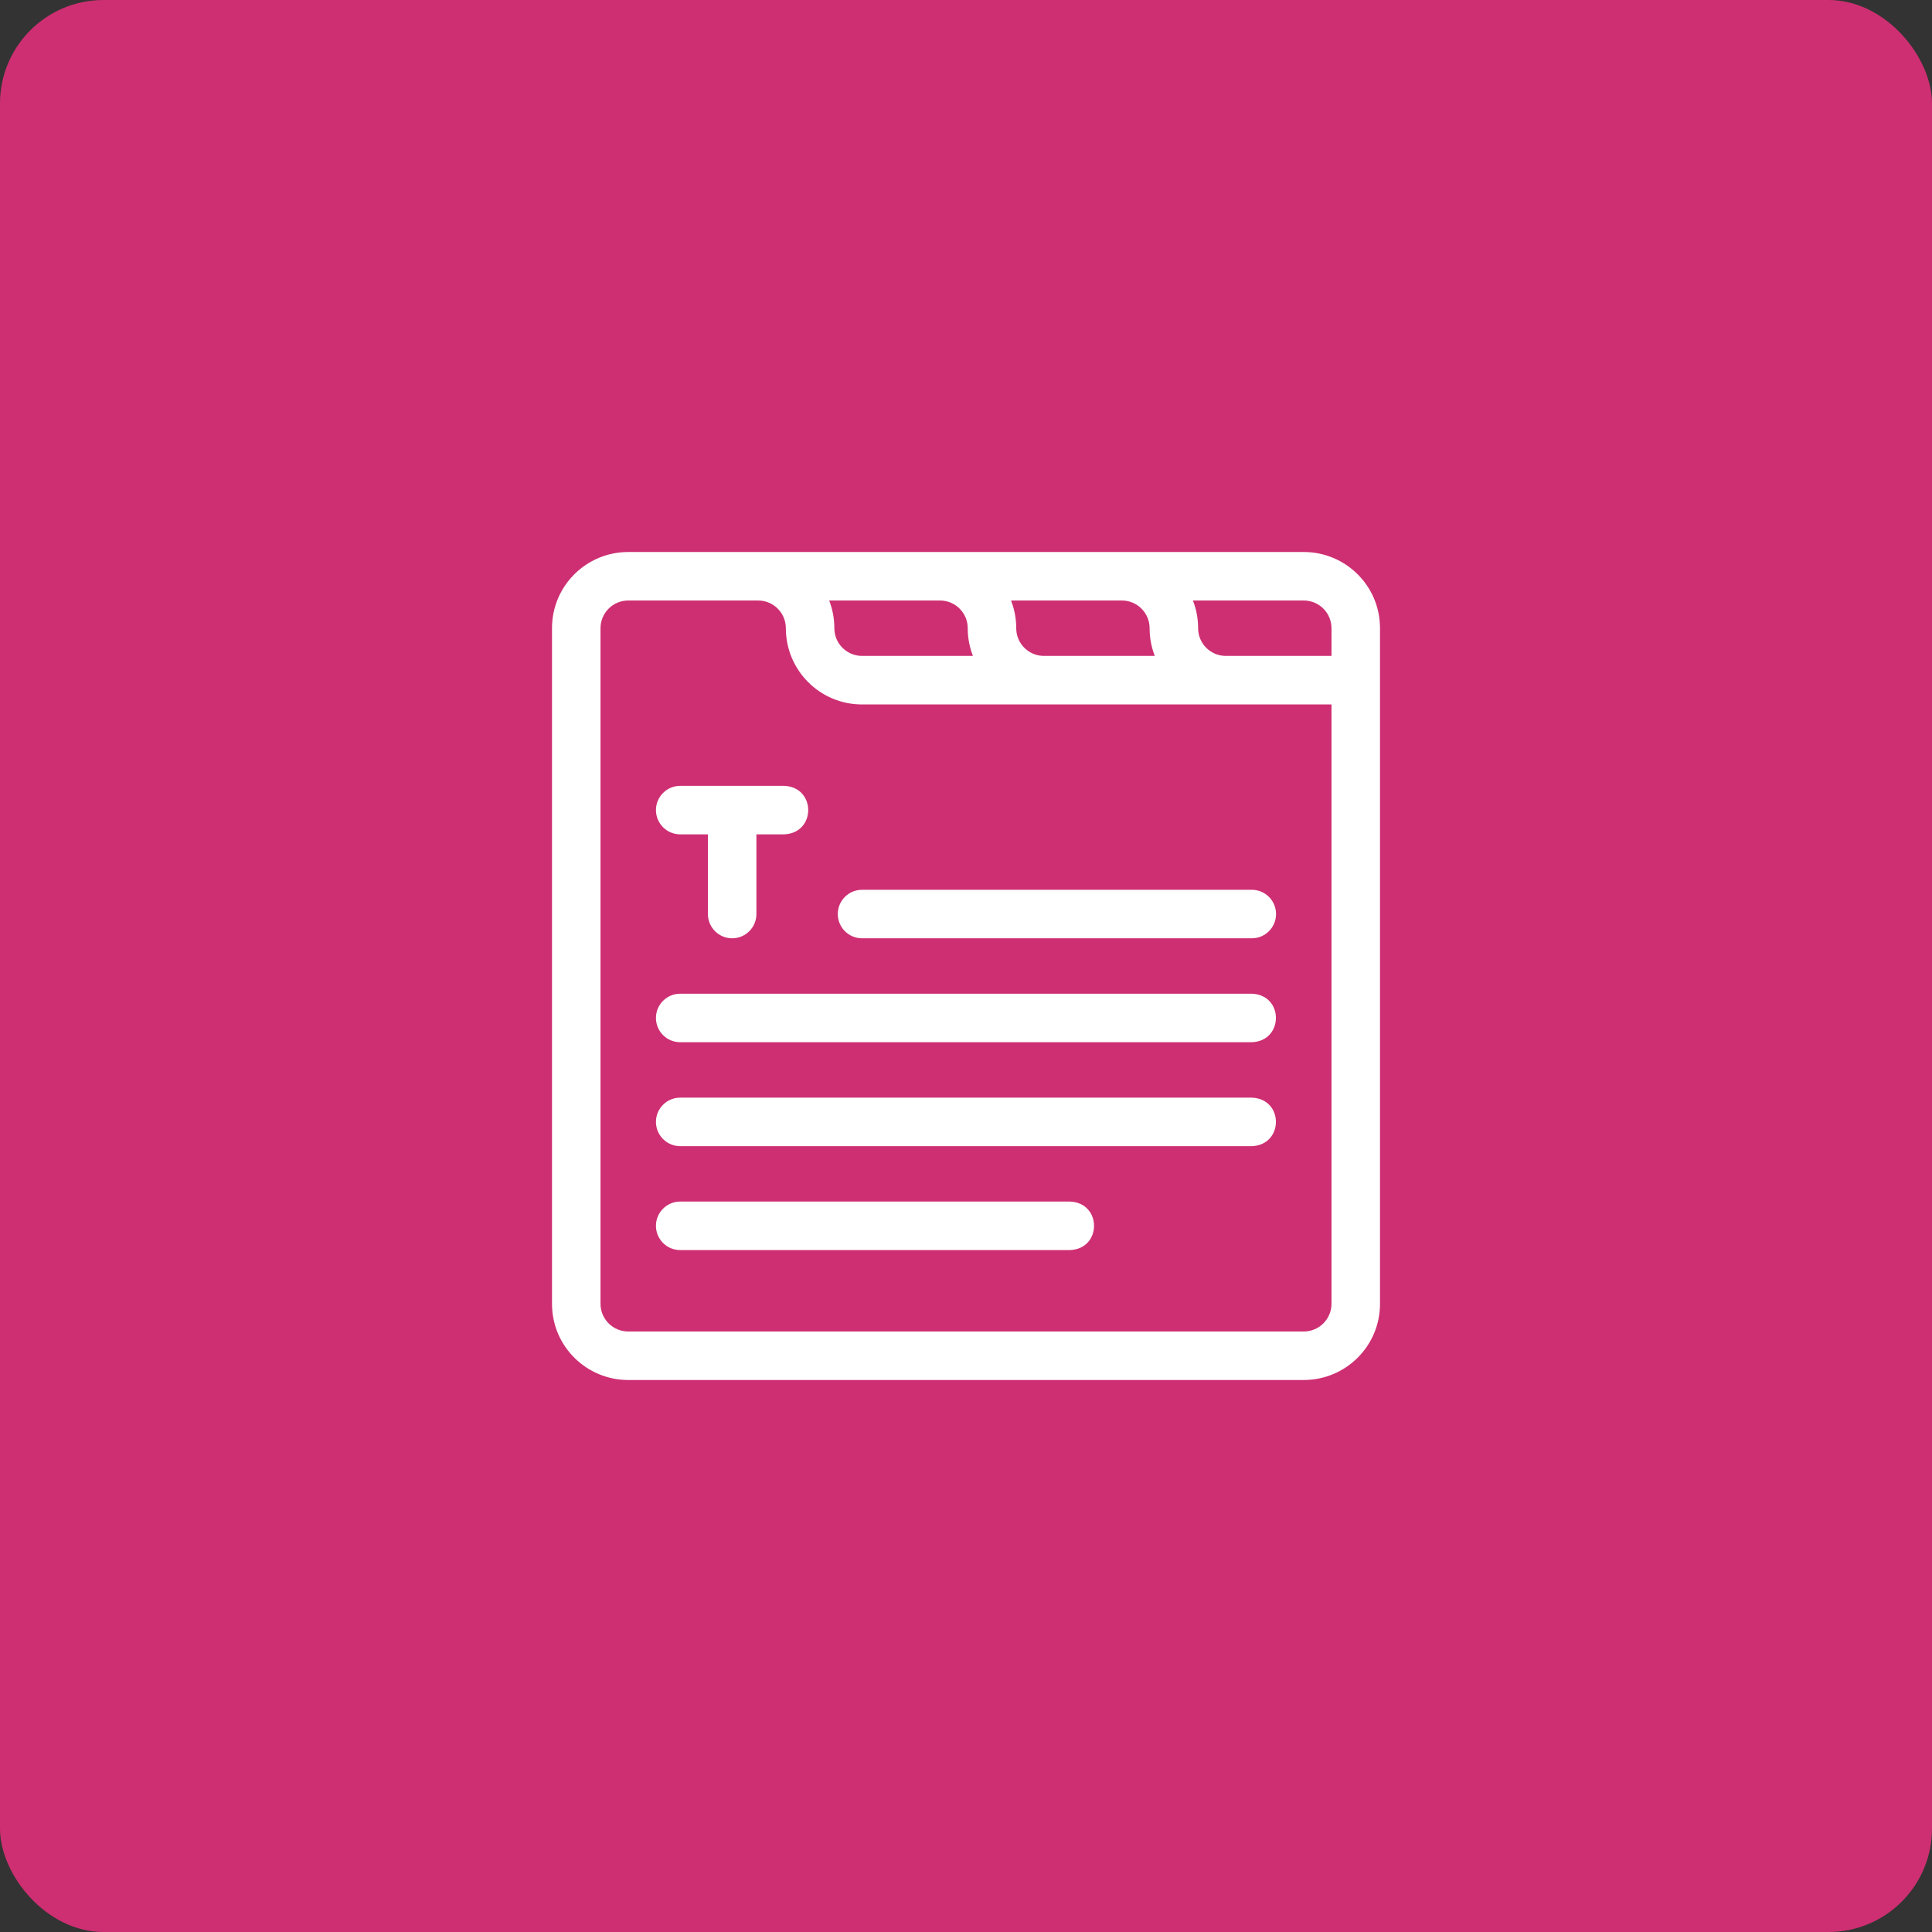 <svg width="56" height="56" viewBox="0 0 56 56" fill="none" xmlns="http://www.w3.org/2000/svg">
<rect x="0" y="0" width="56" height="56" fill="#333333" stroke="none"/>
<rect width="56" height="56" rx="3" fill="#CE2F72"/>
<path d="M19.716 24.184H20.519V26.494C20.519 26.882 20.834 27.197 21.222 27.197C21.61 27.197 21.925 26.882 21.925 26.494V24.184H22.728C23.659 24.15 23.66 22.813 22.728 22.778H19.716C19.328 22.778 19.013 23.093 19.013 23.481C19.013 23.869 19.328 24.184 19.716 24.184Z" fill="white"/>
<path d="M24.284 26.494C24.284 26.882 24.599 27.197 24.987 27.197H36.284C36.672 27.197 36.987 26.882 36.987 26.494C36.987 26.105 36.672 25.791 36.284 25.791H24.987C24.599 25.791 24.284 26.105 24.284 26.494Z" fill="white"/>
<path d="M31.013 34.828H19.716C19.328 34.828 19.013 35.143 19.013 35.531C19.013 35.92 19.328 36.234 19.716 36.234H31.013C31.941 36.201 31.947 34.864 31.013 34.828Z" fill="white"/>
<path d="M36.285 28.803H19.716C19.328 28.803 19.013 29.118 19.013 29.506C19.013 29.895 19.328 30.209 19.716 30.209H36.285C37.211 30.177 37.221 28.839 36.285 28.803Z" fill="white"/>
<path d="M36.285 31.816H19.716C19.328 31.816 19.013 32.13 19.013 32.519C19.013 32.907 19.328 33.222 19.716 33.222H36.285C37.211 33.19 37.221 31.852 36.285 31.816Z" fill="white"/>
<path d="M37.791 16H18.209C16.999 16 16 16.978 16 18.209V37.791C16 39.026 17.003 40 18.209 40H37.791C39.001 40 40 39.022 40 37.791V18.209C40 16.974 38.997 16 37.791 16V16ZM32.519 17.406C32.957 17.406 33.322 17.761 33.322 18.209C33.322 18.492 33.375 18.764 33.473 19.012H30.259C29.821 19.012 29.456 18.658 29.456 18.209C29.456 17.926 29.403 17.655 29.305 17.406H32.519ZM27.247 17.406C27.686 17.406 28.05 17.761 28.05 18.209C28.05 18.492 28.104 18.764 28.201 19.012H24.988C24.546 19.012 24.184 18.655 24.184 18.209C24.184 17.926 24.131 17.655 24.034 17.406H27.247ZM38.594 37.791C38.594 38.228 38.24 38.594 37.791 38.594H18.209C17.771 38.594 17.406 38.239 17.406 37.791V18.209C17.406 17.772 17.76 17.406 18.209 17.406H21.975C22.414 17.406 22.778 17.761 22.778 18.209C22.778 19.424 23.76 20.419 24.988 20.419H38.594V37.791ZM38.594 19.012H35.531C35.088 19.012 34.728 18.652 34.728 18.209C34.728 17.926 34.675 17.655 34.577 17.406H37.791C38.229 17.406 38.594 17.761 38.594 18.209V19.012Z" fill="white"/>
</svg>

